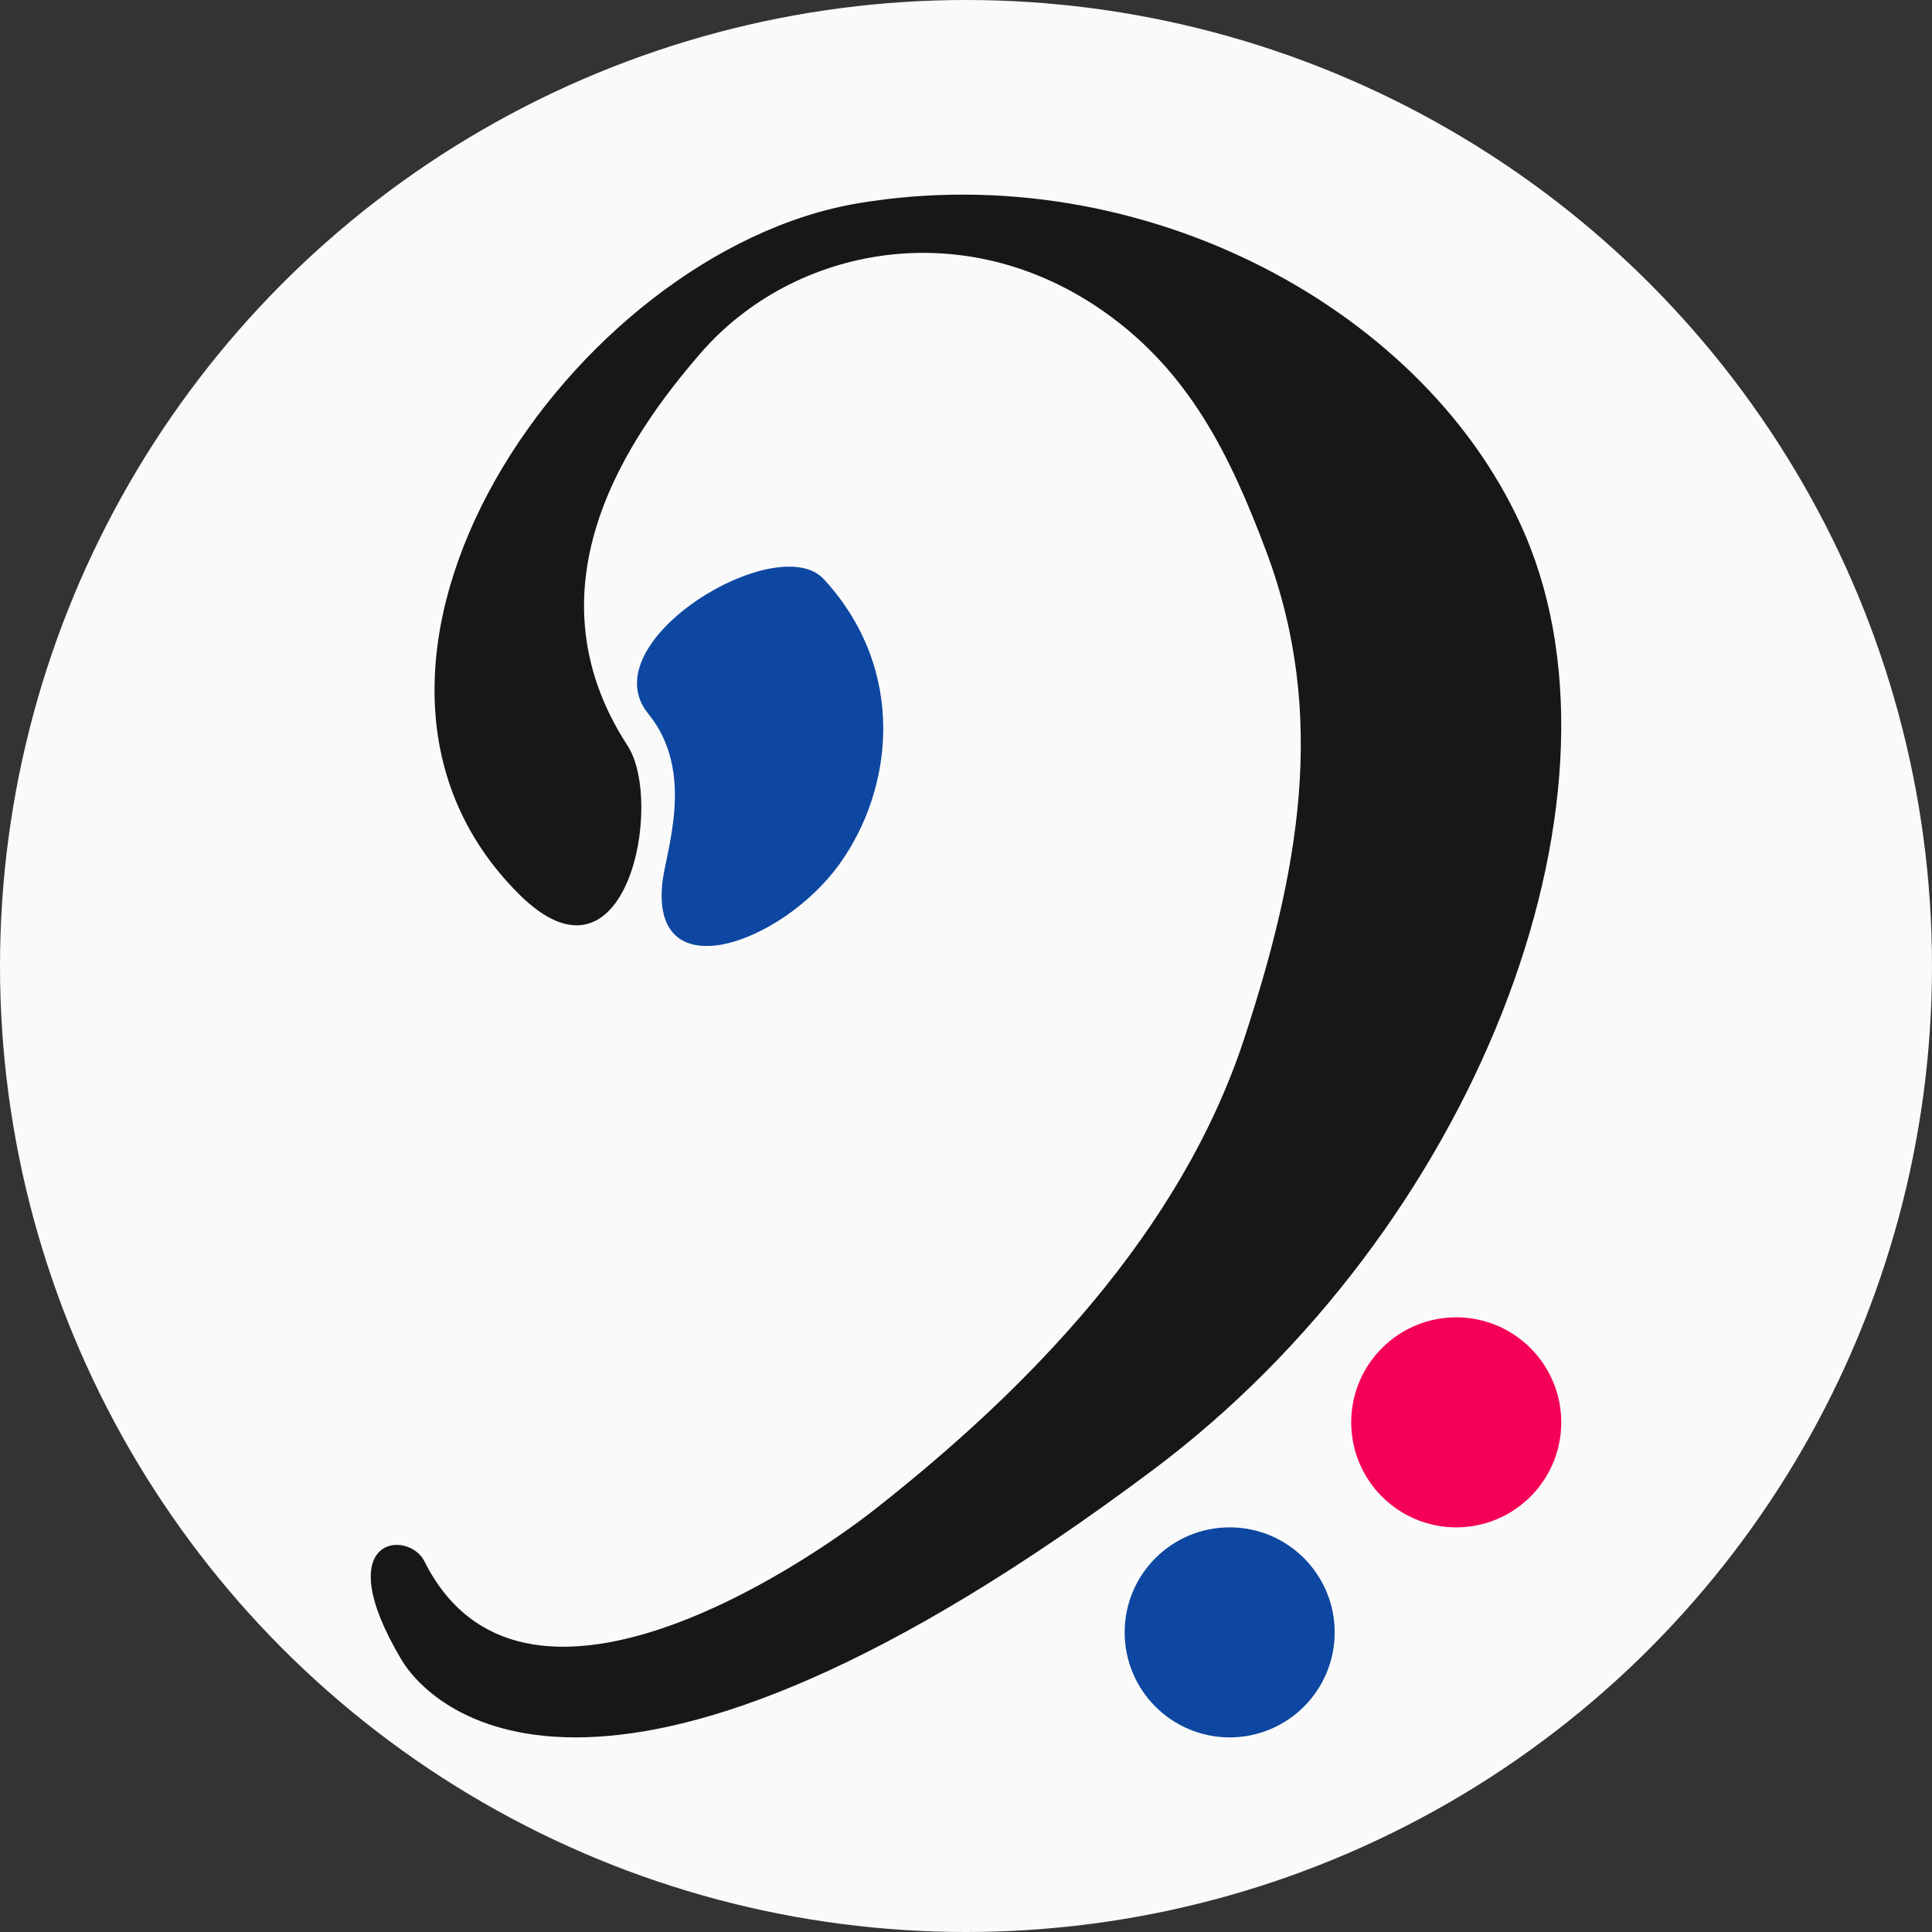 <?xml version="1.0" standalone="no"?><!-- Generator: Gravit.io --><svg xmlns="http://www.w3.org/2000/svg" xmlns:xlink="http://www.w3.org/1999/xlink" style="isolation:isolate" viewBox="6288.5 66 892 892" width="892" height="892"><rect x="6288.5" y="66" width="892" height="892" fill="#333333" stroke="none"/><defs><clipPath id="_clipPath_qNlxdyk839vh72clMzHggwAUjmBIdvGK"><rect x="6288.5" y="66" width="892" height="892"/></clipPath></defs><g clip-path="url(#_clipPath_qNlxdyk839vh72clMzHggwAUjmBIdvGK)"><rect x="6288.5" y="66" width="892" height="892" style="fill:rgb(0,0,0)" fill-opacity="0"/><g><circle vector-effect="non-scaling-stroke" cx="6734.5" cy="512" r="446" fill="rgb(250,250,250)"/><path d=" M 6473.753 832.131 C 6488.59 857.15 6570.598 932.189 6821.086 744.464 C 6968.753 633.798 7045.311 436.562 6992.753 313.131 C 6948.753 209.798 6816.767 137.879 6685.003 159.798 C 6552.753 181.798 6421.753 372.798 6528.086 478.798 C 6577.759 528.315 6595.337 436.54 6578.253 410.298 C 6529.753 335.798 6580.253 265.798 6611.753 229.298 C 6654.416 179.862 6733.253 164.298 6798.086 209.798 C 6837.554 237.496 6856.4 276.087 6873.086 320.464 C 6901.669 396.478 6887.972 469.06 6863.086 545.131 C 6833.753 634.798 6763.753 706.798 6692.503 762.798 C 6657.789 790.081 6529.018 875.994 6484.42 786.798 C 6477.086 772.131 6439.753 774.798 6473.753 832.131 Z " fill="rgb(23,23,23)"/><path d=" M 6676.003 465.048 C 6700.993 430.419 6707.503 375.423 6668.878 333.423 C 6647.457 310.13 6560.753 362.298 6587.753 395.464 C 6609.976 422.763 6595.727 459.079 6594.253 474.048 C 6589.378 523.548 6649.753 501.423 6676.003 465.048 Z " fill="rgb(13,71,161)"/><circle vector-effect="non-scaling-stroke" cx="6960.84" cy="722.694" r="48.485" fill="rgb(245,0,87)"/><circle vector-effect="non-scaling-stroke" cx="6856.238" cy="819.663" r="48.485" fill="rgb(13,71,161)"/></g></g></svg>